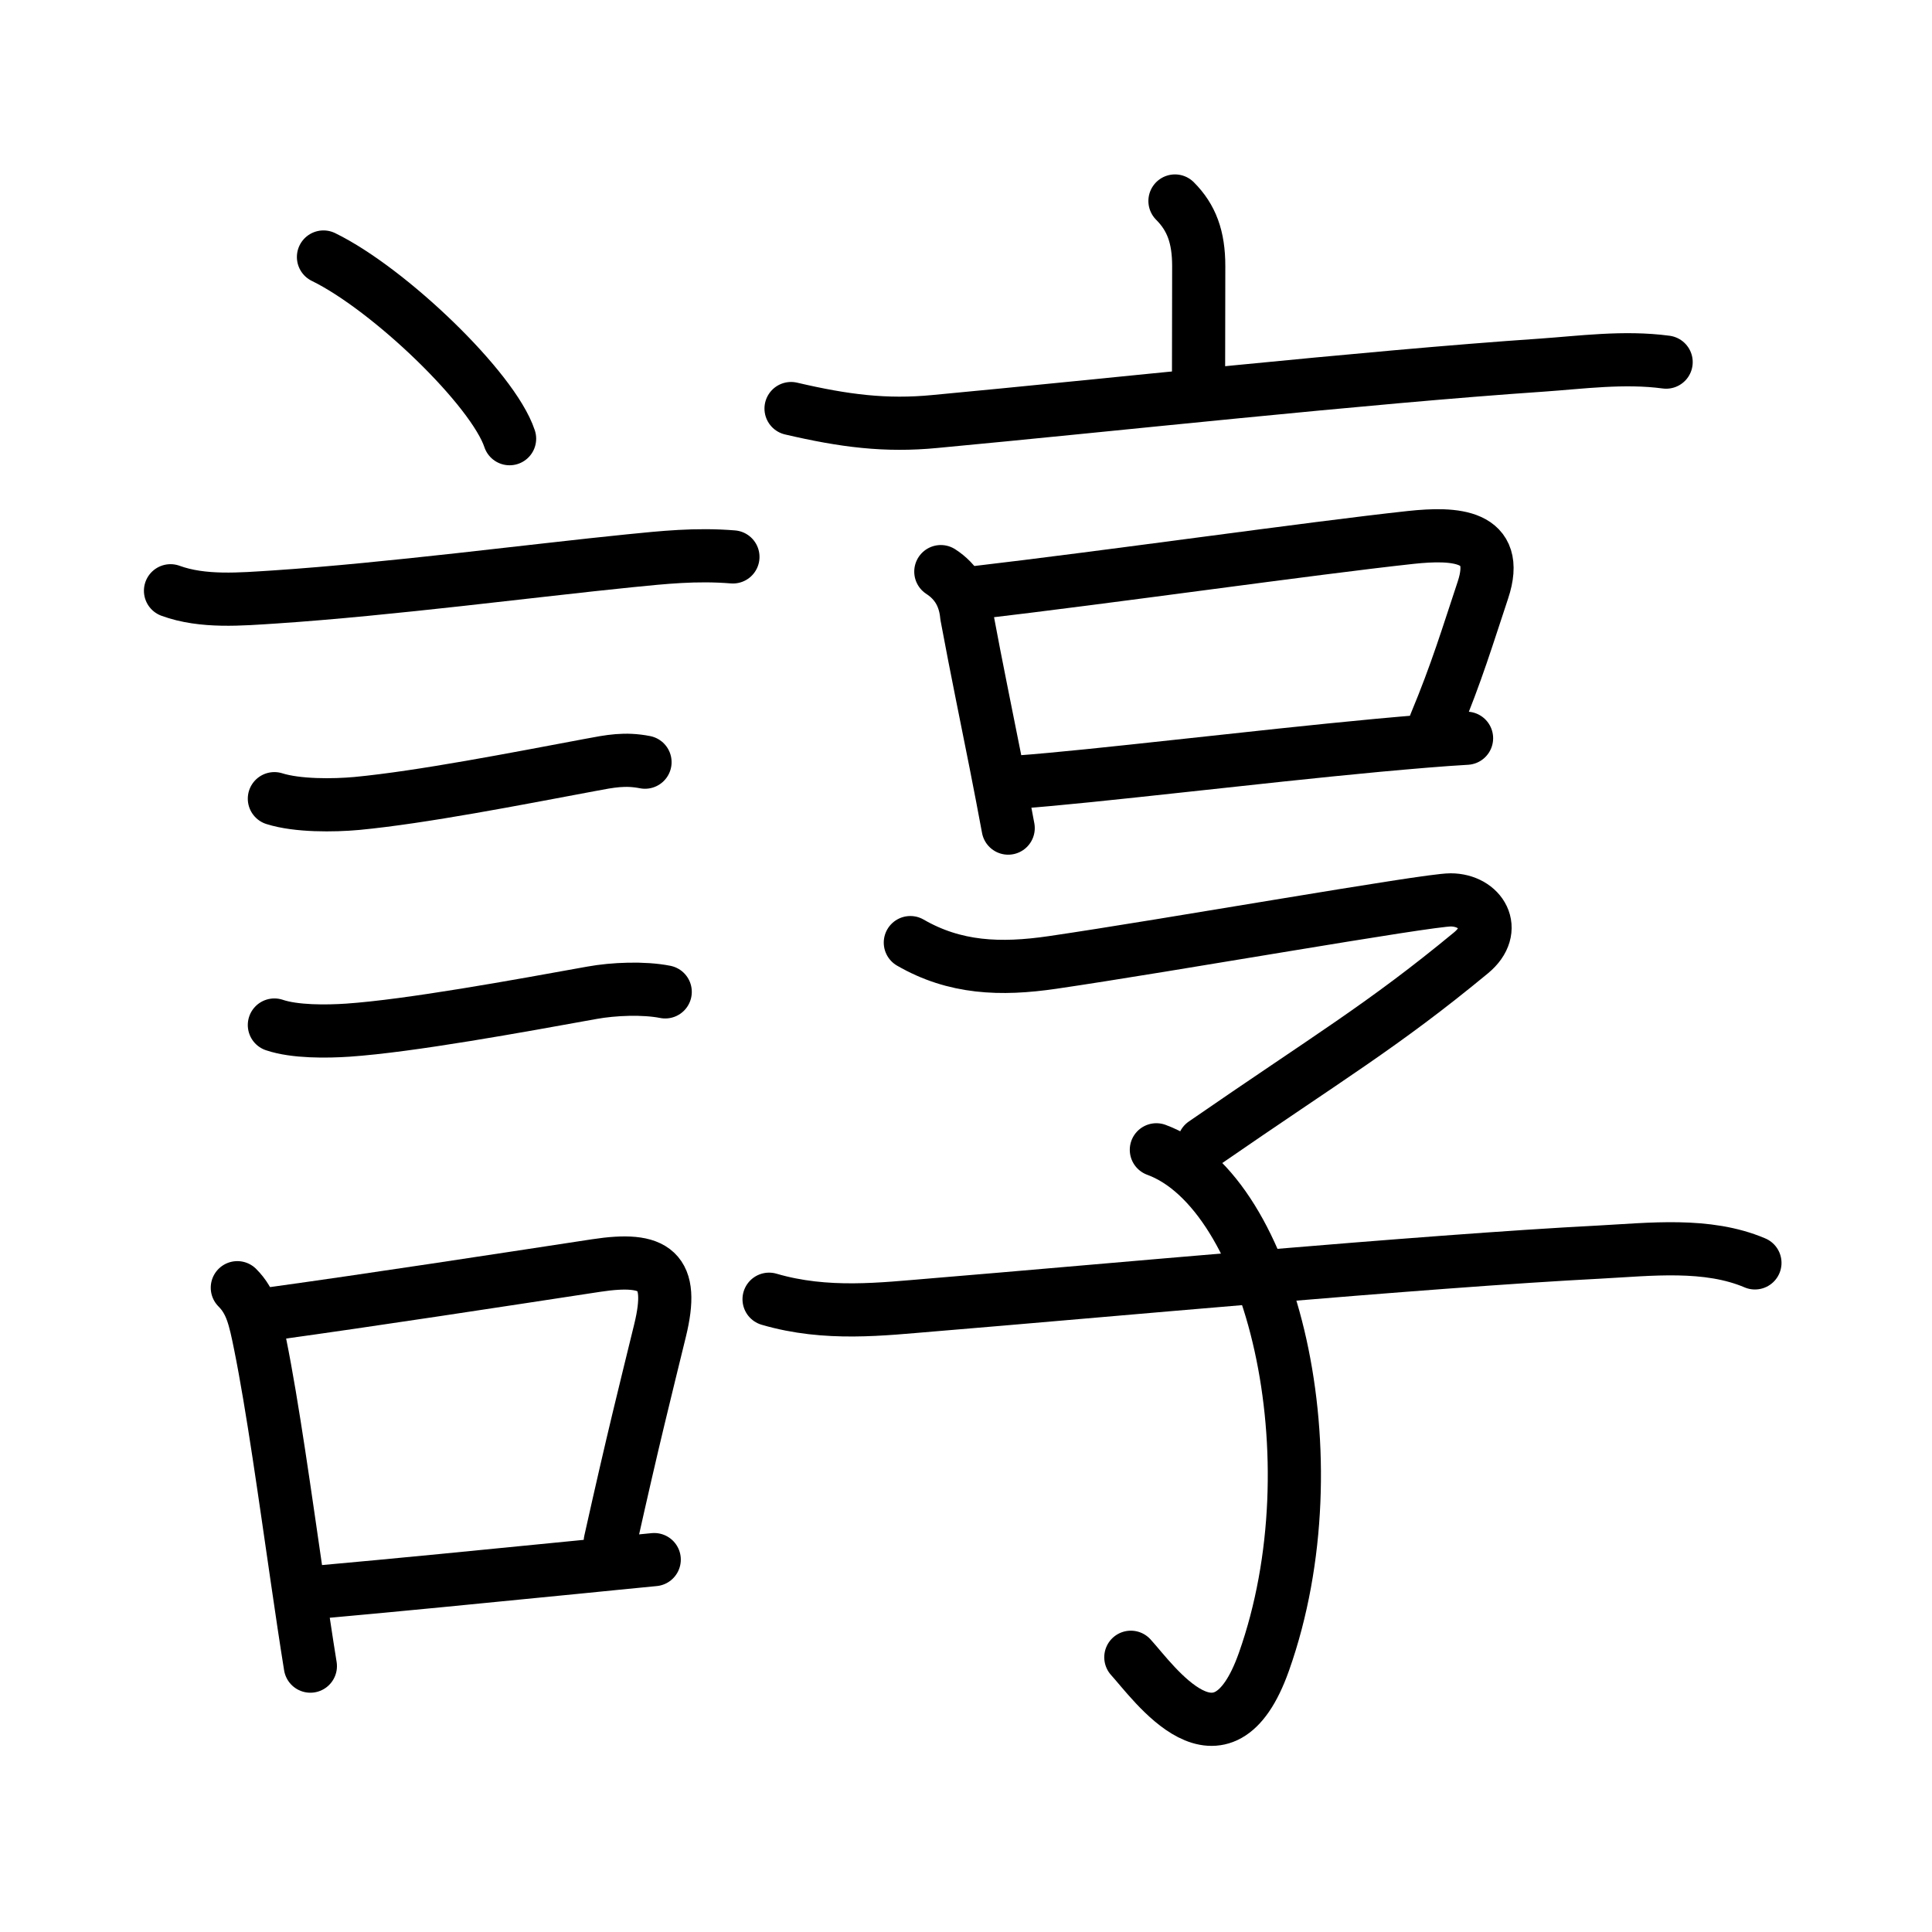 <svg xmlns="http://www.w3.org/2000/svg" width="109" height="109" viewBox="0 0 109 109"><g xmlns:kvg="http://kanjivg.tagaini.net" id="kvg:StrokePaths_08ac4" style="fill:none;stroke:#000000;stroke-width:3;stroke-linecap:round;stroke-linejoin:round;"><g id="kvg:08ac4" kvg:element="&#35524;"><g id="kvg:08ac4-g1" kvg:element="&#35328;" kvg:position="left" kvg:radical="general"><path id="kvg:08ac4-s1" kvg:type="&#12756;" d="M18.25,14.5c3.71,1.81,9.57,7.44,10.5,10.25"/><path id="kvg:08ac4-s2" kvg:type="&#12752;" d="M9.62,33.33c1.83,0.67,3.98,0.47,5.88,0.35c6.46-0.43,14.64-1.5,20.01-2.04c1.91-0.19,3.75-0.39,5.84-0.22"/><path id="kvg:08ac4-s3" kvg:type="&#12752;" d="M15.48,45.06c1.3,0.41,3.33,0.39,4.65,0.27c3.68-0.35,9.04-1.4,13.15-2.17c1.16-0.22,1.98-0.38,3.11-0.16"/><path id="kvg:08ac4-s4" kvg:type="&#12752;" d="M15.48,57.83c1.15,0.39,2.95,0.37,4.14,0.29c3.51-0.24,9.63-1.36,13.78-2.11c1.21-0.22,2.92-0.29,4.13-0.05"/><g id="kvg:08ac4-g2" kvg:element="&#21475;"><path id="kvg:08ac4-s5" kvg:type="&#12753;" d="M13.39,72.65c0.79,0.79,0.99,1.72,1.29,3.2c0.7,3.46,1.41,8.6,2.08,13.19c0.26,1.78,0.51,3.48,0.75,4.96"/><path id="kvg:08ac4-s6" kvg:type="&#12757;b" d="M15.31,74.12c5.79-0.8,12.67-1.86,18.32-2.72c3.35-0.51,4.44,0.26,3.61,3.66c-0.85,3.49-1.47,5.9-2.81,11.91"/><path id="kvg:08ac4-s7" kvg:type="&#12752;b" d="M18.22,89.8c3.81-0.34,9.19-0.87,14.54-1.4c1.4-0.14,2.79-0.28,4.15-0.41"/></g></g><g id="kvg:08ac4-g3" kvg:element="&#20139;" kvg:position="right"><g id="kvg:08ac4-g4" kvg:element="&#20128;" kvg:position="top"><path id="kvg:08ac4-s8" kvg:type="&#12753;a" d="M66.29,11.34c0.93,0.93,1.34,2.03,1.34,3.67c0,3.13-0.01,3.4-0.01,6.23"/><path id="kvg:08ac4-s9" kvg:type="&#12752;" d="M44.63,23.05c3,0.7,5.34,1,8.12,0.73c9.75-0.91,24.23-2.5,34.24-3.18c2.18-0.15,4.63-0.49,7.01-0.17"/></g><g id="kvg:08ac4-g5" kvg:position="bottom"><g id="kvg:08ac4-g6" kvg:element="&#21475;"><path id="kvg:08ac4-s10" kvg:type="&#12753;" d="M53.08,32.25c0.88,0.57,1.36,1.4,1.46,2.49c0.57,3.07,1.14,5.79,1.65,8.38c0.24,1.22,0.47,2.41,0.69,3.6"/><path id="kvg:08ac4-s11" kvg:type="&#12757;b" d="M54.92,33.45c7.64-0.89,18.97-2.51,24.68-3.13c2.45-0.26,5.11-0.17,4.06,2.98c-0.85,2.55-1.47,4.63-2.68,7.53"/><path id="kvg:08ac4-s12" kvg:type="&#12752;b" d="M57.48,44.12c4.16-0.3,13.29-1.42,20.25-2.07c1.87-0.17,3.59-0.32,5.01-0.4"/></g><g id="kvg:08ac4-g7" kvg:element="&#23376;"><path id="kvg:08ac4-s13" kvg:type="&#12758;" d="M51.36,53.18c2.51,1.45,5.08,1.55,8.02,1.12c6.5-0.95,21.1-3.53,22.46-3.53c1.71,0,2.75,1.67,1.15,2.99C78,57.88,75,59.62,67.92,64.51"/><path id="kvg:08ac4-s14" kvg:type="&#12757;v" d="M65.24,64.87c6.51,2.38,10.14,17.38,6.07,28.88c-2.38,6.72-6.22,1.16-7.51-0.25"/><path id="kvg:08ac4-s15" kvg:type="&#12752;" d="M43.39,73.3c3.24,0.95,6.41,0.55,9.23,0.32c9.22-0.76,27.69-2.47,37.63-2.98c2.84-0.15,6.06-0.54,8.76,0.61"/></g></g></g></g></g></svg>